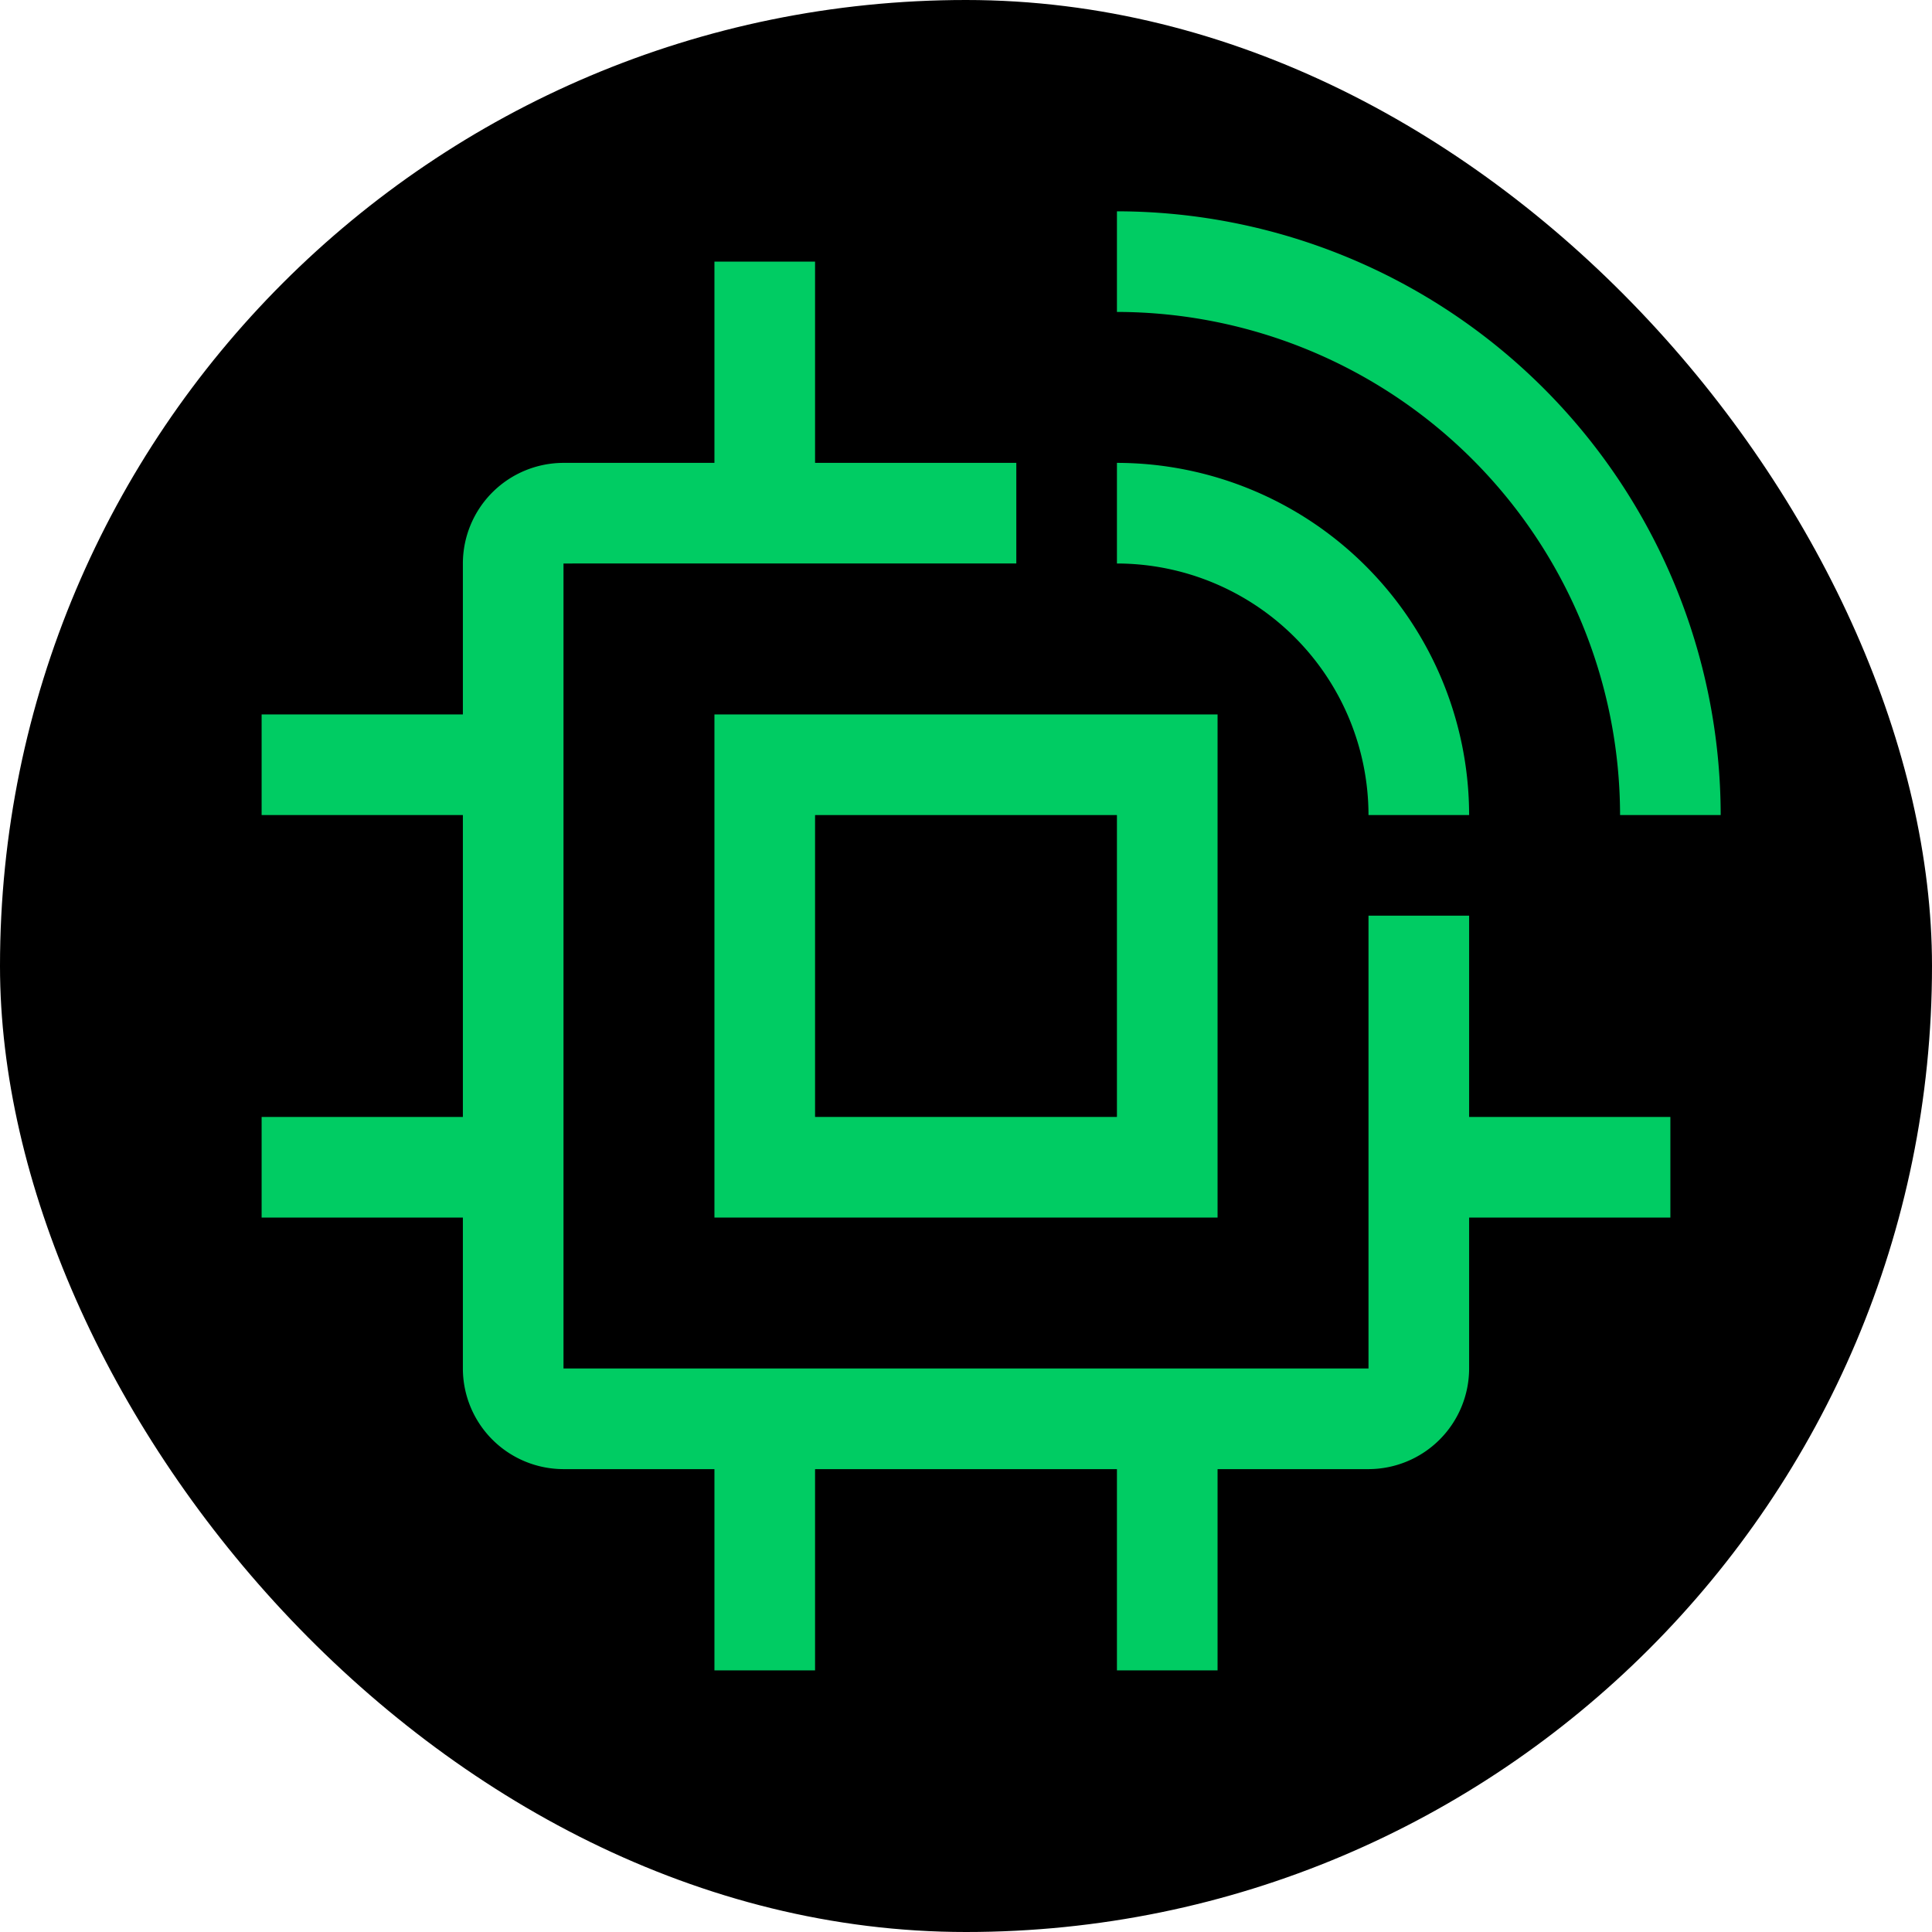<svg fill="#00cc63" width="150px" height="150px" viewBox="-3.2 -3.2 38.40 38.40" id="icon" xmlns="http://www.w3.org/2000/svg" stroke="#00cc63" stroke-width="0" transform="matrix(1, 0, 0, 1, 0, 0)rotate(0)">
            <g id="SVGRepo_bgCarrier" stroke-width="0" transform="translate(0,0), scale(1)">
                <style>
                .cls-1{
                        fill:none;
                    }
                </style>
                <rect x="-3.2" y="-3.2" width="38.40" height="38.40" rx="19.2" fill="#000000" strokewidth="0"></rect>
            </g>
            <g id="SVGRepo_tracerCarrier" stroke-linecap="round" stroke-linejoin="round" stroke="#CCCCCC" stroke-width="0.256"></g><g id="SVGRepo_iconCarrier"><defs></defs><title>iot--platform</title><path d="M30,19H26V15H24v9H8V8l9-.001V6H13V2H11V6H8A2.002,2.002,0,0,0,6,8v3H2v2H6v6H2v2H6v3a2.002,2.002,0,0,0,2,2h3v4h2V26h6v4h2V26h3a2.003,2.003,0,0,0,2-2V21h4Z"></path><path d="M21,21H11V11H21Zm-8-2h6V13H13Z"></path><path d="M31,13H29A10.012,10.012,0,0,0,19,3V1A12.013,12.013,0,0,1,31,13Z"></path><path d="M26,13H24a5.006,5.006,0,0,0-5-5V6A7.008,7.008,0,0,1,26,13Z"></path><rect id="_Transparent_Rectangle_" data-name="&lt;Transparent Rectangle&gt;" class="cls-1" width="32" height="32"></rect></g>
        </svg>